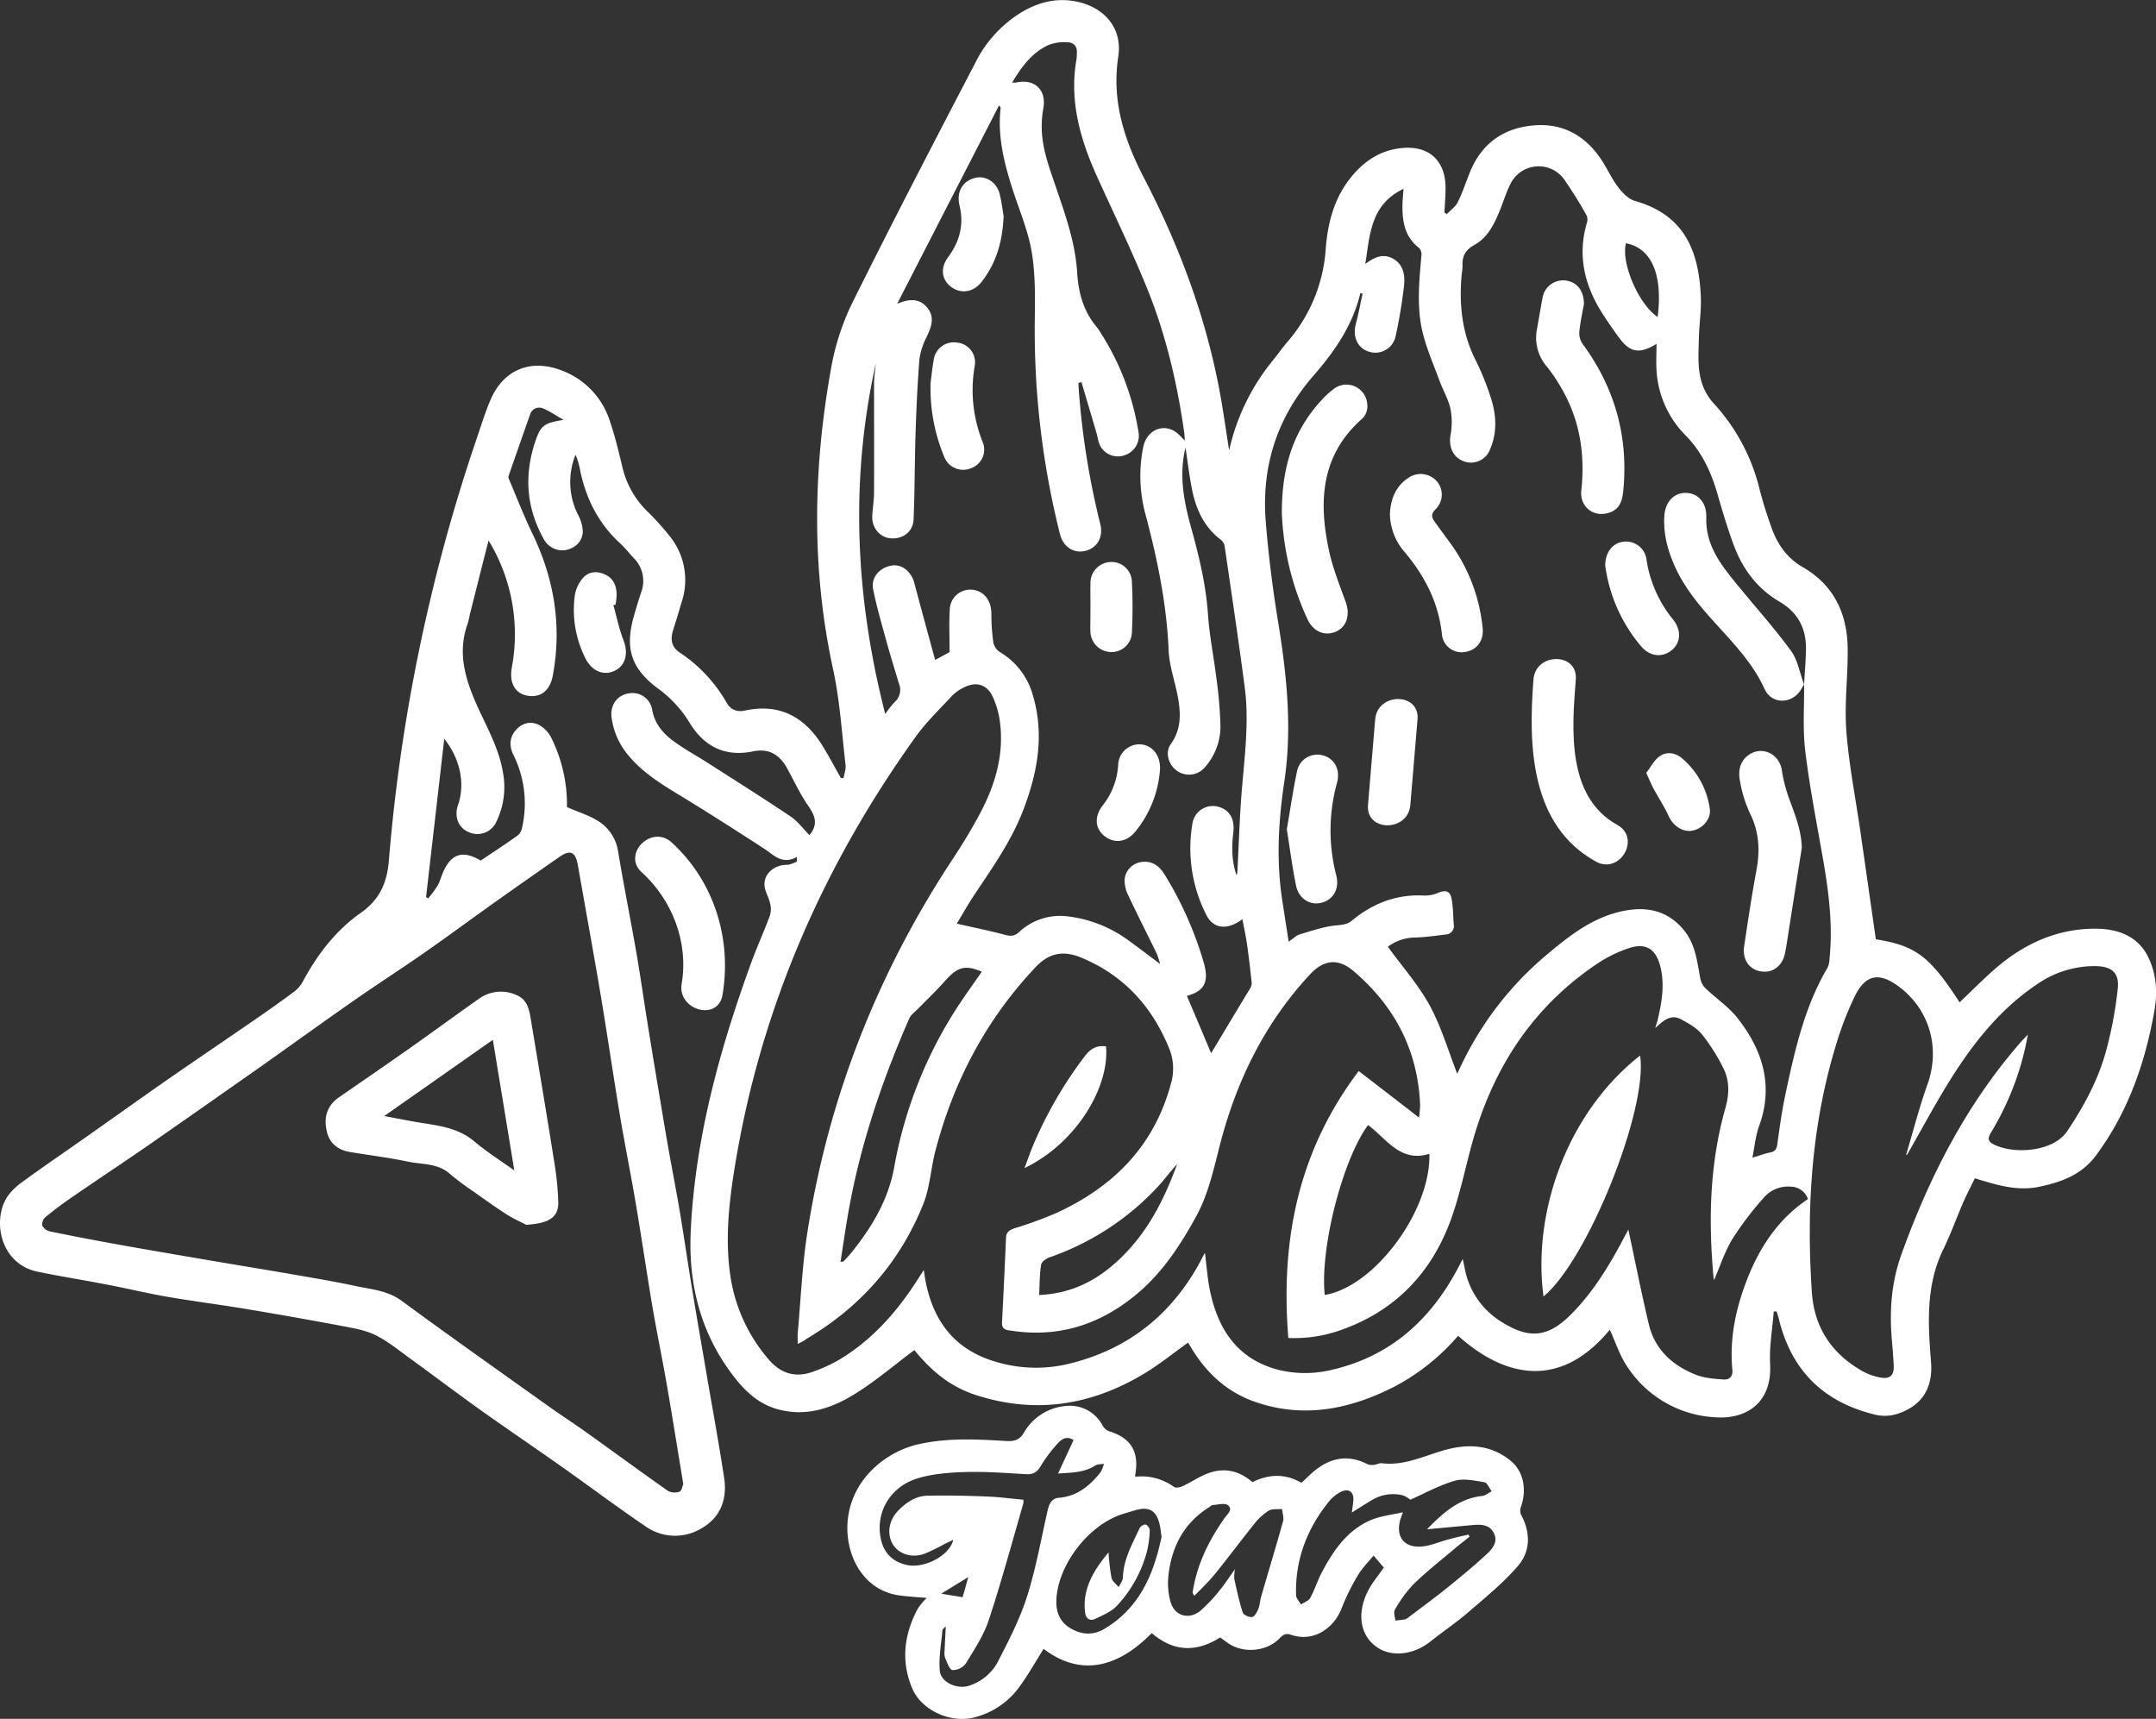 <svg id="Capa_1" data-name="Capa 1" xmlns="http://www.w3.org/2000/svg" viewBox="0 0 763.9 608.92"><rect x="0" y="0" width="763.9" height="608.92" fill="#333333" stroke="none"/><title>Alecar-+Logo</title><path fill="#fff" d="M709,526.47c.26-1.54.89-3.13.72-4.62-1.33-11.31-2-22.77-4.41-33.86-7.78-35.69-7.11-71.36-.67-107a87,87,0,0,1,7.52-23c14.17-28.52,28.86-56.78,43.57-85a43.7,43.7,0,0,1,15.92-17.58c6-3.67,12.48-5.46,19.56-4.1,10.15,1.94,16.68,9.42,15.13,19.58-2.4,15.69,2.13,29.52,9.13,43,12.57,24.17,22,49.44,26.92,76.28,1.2,6.49,2.09,13,3.23,20.22a76.57,76.57,0,0,1,15.53-31.94c1.74-2.16,3.33-4.43,5.14-6.53a56.07,56.07,0,0,0,13.57-33.11c.68-8.79,2.84-17.27,8.37-24.47,4.74-6.17,10.75-10.34,18.69-11.08,9.47-.9,15.33,4.44,15.38,14,0,3-.25,5.9-.39,8.85l.84.56c1.31-1.37,3-2.53,3.83-4.15,1.66-3.32,2.85-6.88,4.21-10.35,4-10.12,11.51-15.77,22.14-16.87,10.34-1.08,18.5,3.18,24.32,11.72,2.22,3.25,3.81,6.94,6.17,10.07,1.52,2,3.67,4.26,6,4.91,17,4.87,22.55,16.85,23.32,33.73.23,5-.58,10-.69,15-.09,4.36-.42,8.82.39,13a20.05,20.05,0,0,0,4.51,9.61,68.84,68.84,0,0,1,16.63,30.88c1.19,4.64,2.66,9.22,4.28,13.73,2.08,5.76,5.49,10.62,10.92,13.74,11.23,6.45,15.88,16.62,16,29,.11,9.68-1.21,19.44-.48,29.06.89,11.85,3.24,23.6,4.94,35.39,1.84,12.73,3.65,25.46,5.51,38.44,14.07,2.26,19,5.88,29.69,22.33,3.89-3.71,7.68-7.52,11.67-11.09,10.35-9.25,22.3-15,36.36-15,8,0,15.36,2.59,19,10.5,2.7,5.79,3.1,12.1,2,18.47-3.27,18.57-9.34,36-20.68,51.32-5.11,6.92-12.22,9.47-20.11,11.13s-15.17-.63-22.84-3c-1.35,2.78-2.83,5.57-4.09,8.46-2.42,5.56-4.44,11.29-7.1,16.73-6.28,12.89-5.41,26.41-4.33,40.08.51,6.53-1.4,12.58-7.5,16.19-3.69,2.19-7.81,3.36-12.2,2.31-18.28-4.36-29.77-15.58-34.22-33.91-.22-.9-.54-1.79-.81-2.69h-1c-.48,6.22-1.62,12.49-1.29,18.67.72,13.54-8.22,19.7-19.64,18.82a39.65,39.65,0,0,1-31.16-18.21c-2.59-3.92-4.05-8.58-6-12.8-17.56,21.27-37.17,17-53.75,2.15a77.15,77.15,0,0,1-22.53,18c-15.71,8-32.08,11.41-49.35,5.43-10.33-3.58-17.76-10.67-23.17-20-.22-.37-.45-.73-.64-1-5.36,3.8-10.46,8-16.06,11.28-18.4,10.93-37.93,14-58.62,7.44-8.59-2.71-15.3-7.55-22.3-16.07-7.36,5.46-14.33,11.52-22.13,16.17-8,4.77-16.9,7.47-26.56,4.7-6.73-1.94-11.38-6.45-15.46-11.76-11.69-15.25-16-32.69-15.06-51.59,1.62-33.12,10.4-64.63,21.7-95.55,2-5.39,4.39-10.61,6.37-16a8.19,8.19,0,0,0,0-4.39c-.47-2.06-1.72-4-1.93-6-.43-4.26,3.4-7.54,8-7.51,1.14,0,2.29-.69,3.44-1.07,0-.57,0-1.14,0-1.71-5.2,2.9-8.15-.69-11.67-3-9.74-6.3-19.51-12.57-29.42-18.61-6.67-4.06-13.32-8.06-18.4-14.15a26,26,0,0,1-6.17-13.8c-.5-4.31,2.06-7.76,6.07-8.38a7.06,7.06,0,0,1,8.36,5.95c.95,5,4,8.44,7.9,11.22,3.7,2.68,7.75,4.87,11.6,7.34,9.86,6.31,19.78,12.55,29.5,19.08,2.53,1.69,4.42,4.32,6.74,6.66-.48.31-.3.24-.19.11,3-3.38,2.56-6.43,0-10.1-3.1-4.42-5.37-9.42-8-14.15C686.1,518,682.37,515.9,677,517c-10.05,2.1-17.53-1.76-22.68-10.36a42,42,0,0,0-11.21-12c-9.46-7.13-11.59-14.15-8.41-25.52.81-2.87,1.68-5.73,2.63-8.56a11.4,11.4,0,0,0-2.73-12.1c-1.6-1.73-3.05-3.6-4.77-5.17-7.87-7.2-12.28-16.22-14.3-26.55a22.79,22.79,0,0,0-1.5-4.8,25.73,25.73,0,0,0,.91,21.27,13.4,13.4,0,0,1,1.67,6c-.12,3.45-2.7,5.82-6.08,6.48a7.48,7.48,0,0,1-7.75-3.89c-6.13-10.94-7-22.39-3.11-34.25,2-6,3-6.81,10.13-8-2.88-1.62-4.92-3.08-7.19-4a3.34,3.34,0,0,0-4.67,2.13c-2.55,7.12-5,14.27-7.51,21.41a1.84,1.84,0,0,0-.1,1.19c2.77,6.53,5.33,13.15,8.41,19.53,7.76,16.06,10.52,32.76,7.24,50.37-1,5.31-4.32,7.94-9.06,7.09-4.33-.77-6.42-4.64-5.47-9.89a63.87,63.87,0,0,0-7.31-43.54c-.15-.27-.32-.52-.93-1.52-2.36,9.31-4.51,17.81-6.65,26.31a29.87,29.87,0,0,1-.73,3.11c-3.86,10.58-.65,20.35,3.69,29.85,3.46,7.55,7.55,14.83,8.86,23.19A27.93,27.93,0,0,1,586,541.9a7.35,7.35,0,0,1-10,3.62c-3.5-1.51-5-5.48-3.62-9.45,2.58-7.33.95-16.23-4.85-23.51-2.21,19.19-4.33,37.63-6.45,56.06l.72.49a40.92,40.92,0,0,0,3.33-4.48c.89-1.56,1.33-3.36,2.07-5,2.88-6.43,6.9-7.67,13.25-3.94,4.3-2.89,8.71-5.78,13-8.82a4.45,4.45,0,0,0,1.57-2.49,38.66,38.66,0,0,0-3-26.15c-1.56-3.16-1.41-6.26,1-8.91,2.26-2.44,5.27-3.15,8.15-1.64a10.59,10.59,0,0,1,4.24,4.45A53.08,53.08,0,0,1,611,536.73c4.26,1.9,8.51,3.11,11.9,5.52a15.31,15.31,0,0,1,6.23,10.28c2,12,4.42,24,6.5,36,1.55,9,2.81,18,4.26,26.92,1.38,8.58,2.82,17.15,4.25,25.72.91,5.44,1.8,10.89,2.77,16.32,1.32,7.48,2.79,14.94,4.05,22.43,1.54,9.18,2.87,18.39,4.38,27.57,1.68,10.17,3.45,20.32,5.19,30.47,2.07,12.16,4.33,24.29,6.17,36.48,1.14,7.56-1.32,14.06-8.19,17.91a18.06,18.06,0,0,1-19.69-.82c-10-6.75-19.67-14.07-29.54-21-9.62-6.8-19.39-13.41-29-20.25-8.47-6.05-16.77-12.34-25.2-18.45-3.87-2.81-7.64-5.9-11.89-8-3.5-1.74-7.59-2.45-11.51-3.19q-17.07-3.21-34.21-6.07c-9.28-1.55-18.62-2.72-27.89-4.32-7.3-1.26-14.51-3-21.79-4.39-8.12-1.57-16.31-2.86-24.41-4.54-10.65-2.2-15-13-12.63-22.11,1.2-4.55,4.09-7.34,7.49-9.82,7.29-5.31,14.76-10.39,22.14-15.58,9.45-6.65,18.84-13.37,28.33-20,10.54-7.31,21.17-14.49,31.73-21.77,4.71-3.25,9.4-6.54,14-10a11.16,11.16,0,0,0,3-3.55c5.14-9.51,11.59-18,20.45-24.23,6.62-4.64,9.32-10.45,10-18.45a621.64,621.64,0,0,1,31.39-150.39c1.48-4.34,2.82-8.74,4.63-12.94,4.58-10.66,14.11-14.61,25-10.5a28.28,28.28,0,0,1,17.32,18.09c1.86,5.42,3.17,11.05,4.51,16.63A32,32,0,0,0,639.5,432a95.16,95.16,0,0,1,7.91,8.77,24.7,24.7,0,0,1,4.26,23.25c-1,3.37-2,6.74-3.07,10.09s-.5,6,2.38,7.9a52.61,52.61,0,0,1,16.63,17.81c1.42,2.44,3.57,3.35,6.52,2.71,12.42-2.65,21.35,2.44,27.67,12.9,2.19,3.61,4.17,7.34,6.25,11Zm340.34-33.21c.22-4.12.58-8.24.66-12.36.14-7.42-2.84-13.1-9.4-16.94-7.86-4.61-13.06-11.56-16.18-20-2.18-5.89-4-11.92-5.73-18-2.25-7.78-5.47-14.91-11.27-20.83A35.48,35.48,0,0,1,997.05,382c-.19-3,0-6,0-9.36-6.07,3.73-9.44,3.08-13.32-2.26-2.19-3-4.35-6.06-6.31-9.23-6-9.67-8.33-20-5.1-31.19a4,4,0,0,0,0-2.72,148,148,0,0,0-8.09-13A11.12,11.12,0,0,0,945.29,316c-1.5,2.92-2.44,6.13-3.68,9.19-2,4.9-4.29,9.74-9.08,12.39-3.15,1.75-4.41,4-4.21,7.36a17.53,17.53,0,0,1-.28,2.86c-1,10.7,0,21,5,30.79a93,93,0,0,1,5.16,12.72c2.1,6.21,2.52,12.54-.14,18.74a7.24,7.24,0,0,1-9.51,4.11c-3.67-1.41-5.19-5.18-4.5-9.15a24.7,24.7,0,0,0,0-9.31c-.74-3.38-2.59-6.51-3.82-9.8-2-5.47-4.38-10.89-5.86-16.52-2.4-9.21-1.46-18.62-.62-28a3.46,3.46,0,0,0-.8-2.7c-5.06-3.88-6-9.29-5.91-15.13,0-1.75.21-3.5.36-5.83-11.71,5.59-11.88,16.17-13.54,26.61,3.37-2.53,6.57-3.86,10.11-1.71s4,5.93,3.6,9.6a176.59,176.59,0,0,1-2.94,17.58,7.33,7.33,0,0,1-9.55,5.58c-4-1.31-5.78-5.24-4.56-9.83.93-3.52,1.6-7.12,2.38-10.68l-.78-.23c-2.68,11.35-9.1,20.63-16.54,29.17-13,14.9-18.52,32.19-17,51.67.95,11.77,2.41,23.53,4.32,35.18,3.11,19,5.14,38,2.25,57.23-2.08,13.85-2.85,27.79-.73,41.74.73,4.8,1.49,9.6,2.3,14.78,1.63-1.1,2.67-2.19,3.92-2.57,4.23-1.26,8.49-2.76,12.83-3.17,2.2-.21,4-.33,5.7-1.75,7.44-6.15,15.87-9.39,25.66-8.83a12,12,0,0,0,4.92-1c2.75-1.1,4.22-.62,4.74,2.4s.49,5.9.72,8.85a3,3,0,0,1-2.85,3.54c-3.57.45-7.16.94-10.75,1.08a16.1,16.1,0,0,0-9.75,3.27c5.16,7.11,11,13.65,15,21.11s6.5,16,9.65,24.09c-.5.16-.37.16-.33.1a14.29,14.29,0,0,0,.77-1.38,116.26,116.26,0,0,1,30.51-40.52c8.89-7.5,18-14.81,30.11-16.47,7.68-1.05,14.25,1.09,19.28,7.31,4.1,5.08,4.61,11.29,5.77,17.33a7,7,0,0,0,2.11,3.44c3.6,3.43,7.89,6.28,10.92,10.14,9,11.4,13,24,7.71,38.46-1.24,3.44-1.55,7.21-2.35,11.11,2.45-.74,4.33-1.46,6.28-1.84,1.75-.35,2.32-1.16,2.56-2.95.83-6.11,1.7-12.25,3-18.28,3.27-15.3,6.72-30.56,14.81-44.27a7.71,7.71,0,0,0,.68-3.07c1.24-12-.28-23.81-2.34-35.6-2.2-12.59-4.69-25.14-6.22-37.81-1-7.88-.35-15.94-.44-23.93ZM692.77,726.92c0-1.55-.09-2.71,0-3.85,1.07-11.77,1.56-23.63,3.36-35.29,7.46-48.06,24.94-92.3,51.72-132.9,3.4-5.15,6.62-10.44,9.51-15.89,5.23-9.85,8.42-20.31,7.15-31.62a31.38,31.38,0,0,0-2.67-9.76c-2.12-4.5-6.05-5.47-10.45-3.12a14.77,14.77,0,0,0-3.88,2.76c-4.41,4.76-9.16,9.31-12.93,14.55-33.38,46.51-55.57,97.77-64.45,154.5-2,12.85-3.2,25.87-.84,38.84a58.25,58.25,0,0,0,13,27.07c4.34,5.23,9.64,6.86,16,4.52a54.34,54.34,0,0,0,9.8-4.58c11.36-7,20-16.8,27.14-28l2.21-3.41c.22,1.51.3,2.11.4,2.71,2.47,14.5,9.82,25.09,24.35,29.57A49.5,49.5,0,0,0,788,734.16c21.24-4.91,37-17.2,47.37-36.36.53-1,1-1.95,1.67-3.16.63,4.81.91,9.27,1.83,13.6,2.87,13.64,9.73,24,24,27.81a39.88,39.88,0,0,0,19.33,0c20.35-4.73,34.46-17.35,44.18-35.39.56-1,1.08-2.08,2-3.82.35,1.6.52,2.3.65,3a28.32,28.32,0,0,0,13.62,19.59c9.39,5.78,15.94,5.07,23.78-2.65,8.3-8.19,14.15-18.09,19.52-28.3.47-.9,1-1.78,1.12-2.06,2.36,11,4.59,22.33,7.26,33.57,2.15,9,8.46,14.66,16.81,17.91,3,1.16,6.41,1.38,9.66,1.63,2,.15,3.35-1,3.12-3.42-1-10.61,1-20.81,4.71-30.69,4.45-12,11.14-22.48,22.07-29.82a6.56,6.56,0,0,0-6.23-4.4,11.3,11.3,0,0,0-9.44,3.94,113.64,113.64,0,0,0-11.14,14.68c-2.72,4.47-4.33,9.61-6.45,14.5-.06-.35-.17-.72-.2-1.1-1.85-20.21-1.36-40.26,4.23-59.92,1.41-5,1.49-9.76-.85-14.28a66.72,66.72,0,0,0-7.48-11.78c-1.94-2.35-4.9-4-7.69-5.45-3.24-1.64-5.92.44-8.87,3.26.45-1.48.63-2,.76-2.48,1.56-6.46,2.73-13,1-19.58-1.58-6-5.09-8.23-11-6.3a46.26,46.26,0,0,0-11.13,5.42c-21.72,14.5-35.64,34.81-43.28,59.54-3.13,10.14-5,20.71-8.54,30.69-6.92,19.42-20.05,33.16-39.86,39.9a49,49,0,0,1-17.94,2.58c-2.77-34.4,3.36-66,24.94-94.57,7.47,5.77,14.32,11,21.35,16.49a34.36,34.36,0,0,0,.41-4.49c-.8-19.33-9-35-23.63-47.44-5.47-4.65-10.59-4-15.46,1.28-15.73,16.94-25.67,37-31.54,59.16-2.44,9.22-4.24,18.54-9,27-5.35,9.67-11.33,18.82-19.73,26.12-13,11.3-27.93,16.46-45.2,13.91-1.75-.26-3.73-.21-3.58-3,.51-10,1-20,1.41-30,.09-2,1.3-2.75,3.12-3.35a141.32,141.32,0,0,0,14.68-5.37c20.07-9.2,34.5-23.51,40.5-45.36a19,19,0,0,0-.31-12.52c-6-15-16-26.19-31.15-32.54-6.29-2.65-11.43-1.93-16.38,3.33-17.6,18.66-29.1,40.56-35.52,65.23-1.6,6.17-1.89,12.79-4.23,18.63-8.27,20.66-22.31,36.58-41.53,47.87C695,725.87,694,726.29,692.77,726.92Zm-40.55,49.64c-2-12-3.79-23.42-5.77-34.82-1.66-9.56-3.65-19.07-5.28-28.64-2-12-3.77-24.06-5.81-36.07-1.78-10.55-3.92-21-5.68-31.59-2.32-13.88-4.33-27.81-6.66-41.68-2.6-15.47-5.43-30.9-8.14-46.36-.85-4.83-2.63-5.7-6.55-3q-11,7.64-21.91,15.36c-8.64,6.14-17.17,12.45-25.87,18.52-8.16,5.7-16.55,11.09-24.72,16.78-11,7.64-21.78,15.48-32.7,23.18q-19.8,13.93-39.67,27.77c-9.25,6.41-18.65,12.61-27.92,19-3.24,2.22-6.39,4.58-9.42,7.08a3.34,3.34,0,0,0-1,3,4.34,4.34,0,0,0,2.81,2q11.6,2.38,23.24,4.47c11,2,22,3.84,32.95,5.72,10,1.71,20,3.32,30,5.06,7.39,1.28,14.79,2.52,22.12,4.1,5.53,1.19,11.2,1.54,16.17,5.2,17.19,12.64,34.64,24.93,52,37.32,4.5,3.21,9.14,6.21,13.64,9.42,9.59,6.86,19.09,13.84,28.74,20.61a5,5,0,0,0,4.08.27C651.69,779,651.91,777.25,652.22,776.56ZM793.3,386.19l-1.06.29c0,1,.08,2,.15,3a280.42,280.42,0,0,0,7.58,47c1.12,4.56-1,8.39-5.21,9.47s-7.94-1.4-9.07-5.88a296.06,296.06,0,0,1-8.93-76c.1-8,.22-16.07-1.07-23.88-1.23-7.39-4.24-14.49-6.59-21.68-3.12-9.58-5.62-19.24-4.44-29.47,0-.2-.27-.43-.57-.88L728,358.43c4.36-1.85,7.9-1.92,10.61,1.33,2.86,3.42,1.48,6.9-.17,10.44a24.12,24.12,0,0,0-2.55,7.87c-.7,8.68-1.08,17.4-1.37,26.11-.33,10.22-.28,20.45-.7,30.66-.19,4.39-3.85,7.06-8.17,6.68-3.9-.35-6.72-3.81-6.47-8.07.16-2.76.62-5.52.63-8.28.05-12.79,0-25.58,0-38.37,0-2.39.4-4.78.61-7.17-9.24,41.64-7.2,83,3.35,124.13a37.05,37.05,0,0,1,3.39-4.27,5.71,5.71,0,0,0,1.51-6.37c-1.54-5.09-3.11-10.18-4.52-15.31-1.66-6-3.43-12.07-4.66-18.21-.83-4.18,2.18-7.64,6.48-8.41,3.62-.65,7,2.05,8.09,6.1,2.37,9,4.86,18,7.39,27.32l5.12-2.77c0-5.3-.24-10.19.07-15a7.25,7.25,0,0,1,7.86-7.11c4.22.36,6.87,3.81,6.88,8.47a70.65,70.65,0,0,0,.74,10.48,5.41,5.41,0,0,0,2.43,3.24,25.69,25.69,0,0,1,11.58,15.39c4.09,13.93,1.58,27.23-3.39,40.31-4.16,10.94-10.89,20.44-17.32,30.1-2.37,3.56-4.47,7.31-6.3,10.31,5.92,1.35,11.61,2.51,17.22,4,2,.52,3.29.41,4.85-1a21.27,21.27,0,0,1,17.09-5.59,45.48,45.48,0,0,1,21.24,8.21c3.76,2.72,7.45,5.54,11.64,8.67a30.86,30.86,0,0,0-1.21-3.72c-3.35-6.88-6.83-13.71-10.09-20.64a11.47,11.47,0,0,1-1.26-5.68,6.84,6.84,0,0,1,6.11-6.09c3.59-.46,6.14,1.36,7.94,4.29a126.08,126.08,0,0,1,14,31.45c1.93,6.78.19,10-6,11.71,3,7,6,14.09,8.58,20.3,4.26-7.06,9-15,13.79-22.9a3.7,3.7,0,0,0,.59-2.08c-.48-4.51-1-9-1.64-13.51-.43-3-1.07-5.89-1.65-9C845,580.47,840,579.9,837.57,575a52,52,0,0,1-4.92-32.63,7.3,7.3,0,0,1,9.76-5.54c3.47,1.17,5.22,4.26,4.7,8.77-.61,5.18-.61,10.27,1.11,15.25a2.63,2.63,0,0,0,.32-1.24c.56-10.31.81-20.65,1.75-30.92,1-11.49,2.36-23,.85-34.45-2.18-16.58-4.66-33.12-7.07-49.67a3.87,3.87,0,0,0-1.2-2.38c-6-4.46-8.94-10.76-10.37-17.82-1-5-1.58-10-2.34-15-2.4,9.71-.57,19.18,2.05,28.6,2.79,10.06,5.21,20.17,5.93,30.68.51,7.4,2,14.72,2.92,22.09a149.27,149.27,0,0,1,1.49,17.74,22,22,0,0,1-5.23,13.82,7.41,7.41,0,0,1-10,1.72c-3.13-2.06-4.55-6.58-2.39-9.56,3.81-5.29,3.59-11,2.5-16.85-1-5.44-3-10.81-3.24-16.26-.69-16.51-4-32.48-8.23-48.37a51.9,51.9,0,0,1-.78-23.78c1.1-5.44,6.12-8.26,10.75-5.83,1.49.78,2.61,2.25,4,3.53-.08-1.05-.1-2-.23-2.94-2.51-17.57-6.55-34.8-13.25-51.24-5.42-13.31-11.7-26.27-17.63-39.36s-9.9-26.8-7.28-41.53c.13-.73.07-1.49.13-2.23.17-2.41-1.17-3.76-3.34-3.8a15.63,15.63,0,0,0-6.53.89c-6,2.66-9.64,7.71-13.08,13.37a9.34,9.34,0,0,0,1.38,0c6.66-1.46,10.92,2.65,9.66,9.27a34.58,34.58,0,0,0-.52,5.07c-.31,8,2.45,15.29,5,22.65,3.35,9.9,6.88,19.73,7.53,30.3.44,7,2.15,13.61,6.8,19.15a21.54,21.54,0,0,1,1.62,2.37,91.57,91.57,0,0,1,13.31,35,7.23,7.23,0,0,1-4.71,8.15,7.15,7.15,0,0,1-8.66-2.89c-.88-1.49-1.06-3.4-1.56-5.12Zm292.54,273.68-.37.11c2.5-8.33,4.64-16.79,7.58-25,4.6-12.8.8-26.54-10.19-34.68-7-5.2-11.82-4.26-15.62,3.58a114.68,114.68,0,0,0-6.17,15.72c-9.07,29-11,58.71-9,88.81.82,12.74,7.08,22.09,18.13,28.26a20.21,20.21,0,0,0,6.28,2.18c3.36.59,4.78-.85,4.61-4.28-.14-3-.4-6-.65-8.93-.9-10.38-.22-20.44,3.4-30.48,9.83-27.3,22.8-52.73,41.93-74.77.71-.82,1.48-1.58,2.86-3.06-.45,2.26-.67,3.5-.95,4.72a101.19,101.19,0,0,1-12,29.79c-1,1.63-1.62,3.08.54,4.25,6.91,3.74,21.27,3,26.34-4.53,5.85-8.75,10.84-17.91,13.65-28a141.48,141.48,0,0,0,4.26-22.48c.62-5.66-2.15-7.9-7.85-8a35.61,35.61,0,0,0-20.72,6.41c-12.19,8.17-21.36,19.26-29.2,31.39C1096.61,640.29,1091.42,650.2,1085.84,659.87Zm-191-10.49c-9.12,12.43-17.1,43.86-15.34,60.19,17.57-2.88,37.59-29.71,37.08-50C906.28,662.8,901.42,654.27,894.85,649.38ZM758,595.05c-6-2.54-8.65-1.7-13.2,3.44-2.93,3.32-6.17,6.37-9.26,9.55-1.13,1.17-2.65,2.2-3.27,3.61C722.94,633,715.4,655,711.12,678c-1.22,6.53-2.13,13.12-3.2,19.85.72-.12,1-.07,1.09-.18,1.08-1.18,2.19-2.33,3.18-3.58,7-8.84,12.63-18.21,14.73-29.62a153.87,153.87,0,0,1,22.24-56.6C752,603.54,755,599.35,758,595.05Zm20.34,114.54c13.3-.58,23.1-6.74,31.48-15.79,8.17-8.84,13.29-19.39,17.36-30.52-2.37,2.5-4.37,5.26-6.65,7.76a94.29,94.29,0,0,1-38.64,25.24c-1.17.42-2.74,1.61-2.9,2.63C778.45,702.25,778.5,705.67,778.31,709.59ZM986.21,337c-1.8,7,4.53,21.7,11.23,26.1C999.34,348.15,995.29,338.72,986.21,337Z" transform="translate(-410.12 -250.82)"/><path fill="#fff" d="M738.48,816.92c-3-.29-6.71-.44-10.33-1-12.82-2.13-18.79-15.06-17.67-26.51,1.48-15,13.94-24.44,25-26.93,10.42-2.36,20.75-1.78,31.15-1.16,2.85.16,4.69-.33,6.26-2.93a19,19,0,0,1,14.79-9.48,13.07,13.07,0,0,1,13.06,6.84,4.59,4.59,0,0,0,2.3,2.1c7.8,2.39,10.78,7.23,9.31,15.42a3.57,3.57,0,0,0,0,.71,19.57,19.57,0,0,1,13.74,3.6c.62.46,2.11.17,3-.23,3-1.4,5.69-3.28,8.72-4.46,5.85-2.29,11.28-1.18,16.05,3,5.84-2.88,11.62-3.09,17.39.24,1.81-1.65,3.49-3.44,5.43-4.9,5.56-4.17,11.51-5,17.87-1.73a4.61,4.61,0,0,0,2.38.26c.94-.08,1.9-.68,2.8-.57,9.23,1.15,17.14-3.89,25.77-5.48,7.26-1.33,14-.19,19.83,4.58,4.49,3.65,5.89,10,3.7,16.32a3.83,3.83,0,0,0,0,2.77c3.43,6.35,3.44,13-1.11,18.23-5.24,6.06-11.58,11.2-17.69,16.47-4.26,3.68-9,6.83-13.39,10.34-5.85,4.66-13.29,5.33-18.13,2.4-7-4.26-7.84-12.67-3.91-20.36,1.48-2.91,3.66-5.46,5.63-8.32l-3.64-4.23c-1.92,2.37-4.06,4.43-5.51,6.91a76.7,76.7,0,0,0-5.78,11.71c-2.55,6.73-9.65,12.31-18,9.42-1.66-.57-2.68-.15-4,1.26-4.4,4.62-12.8,5.62-18.44,1.59-.87-.61-1.72-1.24-2.62-1.89-8.46,5.37-16.59,5.09-24.23-1.55-12.24,12.43-25.25,15.47-38.33,5.6-2.81,4.45-5.38,9.09-8.49,13.32a28.07,28.07,0,0,1-16,10.94c-8.63,2.26-18.81-2.66-22-10.14-4.11-9.53-3-19.15,1.85-28.25A21.21,21.21,0,0,1,738.48,816.92ZM785,772.84,790.49,761c-2.35-1.61-4.18-.35-5.35.9a51.19,51.19,0,0,0-6.31,8.34c-1.28,2.12-2.67,3-5.12,2.83-7-.39-14.07-.95-21.09-.77-5.69.15-11.57.55-17,2.13-10.13,2.93-15.45,12.23-13.38,21.7,1.13,5.18,4.58,8.3,9.77,9.21,5.94,1,14.57-3.5,15.87-9-1.19.56-2.1,1-3,1.41a68.61,68.61,0,0,1-7.16,3.5c-4.46,1.6-9,.18-11.13-3.14-2.32-3.61-1.65-8.54,1.66-12,2.87-3,6.3-5.34,10.54-5.42,7.11-.13,14.24,0,21.35.31,4.21.16,8.4.74,12.57,1.12a6.38,6.38,0,0,1,0,1.29c-4,13.8-7.75,27.69-12.25,41.32-1.8,5.45-5.11,10.45-8.14,15.41a5.86,5.86,0,0,1-4.74,2.32c-1.07-.16-1.87-2.72-2.59-4.31a5.88,5.88,0,0,1-.19-2.53c.11-2.75.27-5.5.43-8.66-.58.63-1.16,1-1.19,1.34-.42,4.83-1.37,9.71-.93,14.47.38,4.05,6.1,6.53,10.13,5.31A17.64,17.64,0,0,0,764,838.89c3.78-7.35,7.6-14.82,10.07-22.66,3.11-9.82,4.9-20.05,7.19-30.12.54-2.35,1.36-4.46,4-4.67,6.51-.52,11-4.29,14.81-9.05a10.61,10.61,0,0,0,1.17-3c-1,.19-2.28.09-3.1.63C794.25,772.53,789.92,772.5,785,772.84Zm145.44,21.62.34.78c-1.71,1.37-3.46,2.7-5.13,4.12-5,4.19-10.08,8.21-14.74,12.72a45.35,45.35,0,0,0-6.56,9c-.56.9.07,2.54.16,3.84,1.2-.14,2.42-.21,3.6-.45a4,4,0,0,0,1.32-.88c4.41-3.35,8.89-6.61,13.2-10.07,4.64-3.74,9.25-7.53,13.63-11.56,2.21-2,4.88-4.54,3.16-8s-5.24-3.08-8.48-2.78l-15.2,1.41c5.86-6.06,11.44-10.92,19.53-11.8,1.17-.13,2.25-1.08,3.37-1.65-.84-1.12-1.54-3-2.53-3.21-3.49-.57-7.33-1.45-10.55-.52-5.49,1.58-10.61,4.44-15.76,6.71a8.65,8.65,0,0,0-2.7-1.57,14.42,14.42,0,0,0-10.79,1.63c-2.27,1.35-4.48,2.77-7.21,4.47.22-1.73.42-2.95.53-4.17.27-3.06-1.6-4.53-4.35-3.18a12.94,12.94,0,0,0-4.2,3.33c-7.85,9.68-12.09,20.7-11.75,33.27,0,1.13,1.13,2.22,1.74,3.33,1.12-.75,2.69-1.25,3.27-2.3,1.58-2.88,2.56-6.08,4.09-9,4-7.64,8.84-14.76,17-18.43,3.52-1.59,7.6-2,11.77-2.94-.31.84-.44,1.22-.58,1.6-2.63,7.07,1.18,11.72,8.64,10.35,2.7-.49,5.29-1.6,8-2.32C925.65,795.54,928.07,795,930.48,794.46Zm-97.16,21.7c-.41-.73-.6-.91-.59-1.08a14.19,14.19,0,0,1,.24-1.57c1.64-9.2,5.75-17.31,11.06-24.88,1-1.41,3.12-3,1.19-4.57-1.1-.87-3.48-.18-5.28-.07-.47,0-.92.5-1.37.78-8.89,5.57-13.25,13.94-14.39,24a24.48,24.48,0,0,0,.77,9.72c1.52,4.89,6.51,6.22,10.49,3a52.15,52.15,0,0,0,6.76-7.16c1.81-2.16,3.34-4.55,5.52-7.58a15.73,15.73,0,0,0-.24,3.42c.9,4,1.73,8,3,11.9.28.86,2.32,1.8,3.32,1.59s1.74-1.78,2.21-2.91c.55-1.36.59-2.91,1-4.34,2.58-8.88,5.27-17.73,7.75-26.64.36-1.32-.21-2.9-.35-4.36-1.61.16-3.52-.16-4.77.6a20.28,20.28,0,0,0-5.09,4.7c-4.61,5.72-9,11.64-13.6,17.33C838.65,810.89,836,813.39,833.32,816.16Zm-11.62-21c-.27-1.82-.38-2.88-.59-3.91-1.13-5.36-3.77-6.91-9-5.32l-4,1.2c-12,3.7-23,17.72-23.65,30.27-.23,4.25,1.05,7.83,4.76,10.13,3.9,2.41,8.16,2.76,12.13.4C814.11,820.39,819,808.07,821.7,795.14Zm-78.06,20.25,7.59,1.24c.65-2.27,1.28-4.53,2-7.12Z" transform="translate(-410.12 -250.82)"/><path fill="#fff" d="M627.45,465.21c1.16,4.13,2,8.37,3.56,12.36,1.82,4.68.8,9.05-3.17,10.91s-8.16,0-10.37-4.58a37.86,37.86,0,0,1-3.65-22.32,11.88,11.88,0,0,1,3.3-6.47c2.2-2.05,5.3-2,8.06-.4,2.58,1.5,3.37,4,3.42,6.78a27.37,27.37,0,0,1-.36,3.48Z" transform="translate(-410.12 -250.82)"/><path fill="#fff" d="M864.29,432.43c0-16.34,4.18-29.2,14.12-39.9a28.61,28.61,0,0,1,4.75-4.26,7.34,7.34,0,0,1,9.78,1.59c2.18,2.68,2.35,7.05-.28,9.38-14.52,12.86-15.38,29.17-11.7,46.44,1.34,6.31,3.78,12.4,6,18.5,1.58,4.43.34,8.68-3.45,10.38-4,1.78-8.16,0-10.16-4.44A98.33,98.33,0,0,1,864.29,432.43Z" transform="translate(-410.12 -250.82)"/><path fill="#fff" d="M971.31,358.64c-.5,2.81-1.25,6.15-1.59,9.52a6.67,6.67,0,0,0,1,4.3c11.37,15.38,16.33,32.53,14.61,51.6-.34,3.77-1,7.21-5.36,8.48-5.43,1.59-10.18-2.29-9.57-8,1.35-12.62-.43-24.64-6.79-35.76a62.09,62.09,0,0,0-5.5-8.2,15.52,15.52,0,0,1-3.42-13.12c.66-3.67,1.26-7.34,1.95-11a7.41,7.41,0,0,1,8-6.29C968.71,350.55,971.42,353.75,971.31,358.64Z" transform="translate(-410.12 -250.82)"/><path fill="#fff" d="M1049.37,493.15c-.37.64-.72,1.29-1.1,1.92-3.14,5.24-10.41,5.41-12.9-.1-4.11-9.05-10.79-16-17.31-23.17-5.69-6.23-11.11-12.65-14.58-20.45-2.55-5.72-4.12-11.66-3.64-18,.38-4.94,3.6-8.12,7.84-7.92s7.18,3.61,7,8.61c-.38,9.52,4.88,16.5,10.44,23.31,6.51,8,13.45,15.67,19.56,24,2.44,3.32,3.13,7.92,4.63,11.93Z" transform="translate(-410.12 -250.82)"/><path fill="#fff" d="M1048.53,551.1q-2.28,14.49-4.57,29c-.43,2.73-.82,5.48-1.34,8.19-.9,4.69-4.3,7.31-8.51,6.67s-6.75-4.17-6-9c1.35-8.94,2.67-17.9,4.33-26.79,1.31-7,1-13.63-2.27-20.19a44.87,44.87,0,0,1-3.56-11.53c-.71-3.68,0-7.34,3.61-9.51,4.76-2.84,10.41.26,11.24,5.75a52.29,52.29,0,0,0,2.79,10.66C1046.27,539.79,1048.35,545.12,1048.53,551.1Z" transform="translate(-410.12 -250.82)"/><path fill="#fff" d="M902.58,432.75c.29-4.85,1.83-9.46,6.4-12.54a7.63,7.63,0,0,1,10.13,1,7.23,7.23,0,0,1-.42,10.09c-1.49,1.51-1.4,2.74-.38,4.17,2,2.77,4,5.47,6,8.22a61.07,61.07,0,0,1,11.12,29.51c.52,4.55-2,7.9-6.15,8.58A7,7,0,0,1,921,475.4c-1.22-11.24-6.13-20.63-13.29-29.12A21,21,0,0,1,902.58,432.75Z" transform="translate(-410.12 -250.82)"/><path fill="#fff" d="M866.05,544.66c1.18-6.79,2.17-13.62,3.57-20.36a7.35,7.35,0,0,1,9.38-5.84c4.07,1.19,6.08,5.14,4.84,9.69a63.34,63.34,0,0,0-.26,32.8c1.19,4.69-1,8.61-5.28,9.69-4,1-8-1.4-8.95-6C868,558.09,867.16,551.46,866.05,544.66Z" transform="translate(-410.12 -250.82)"/><path fill="#fff" d="M978.87,451.15c0-4.71,2.7-8,6.46-8.42a7.29,7.29,0,0,1,8.17,6.34,43.62,43.62,0,0,0,9.46,21.28c3.06,3.85,2.66,8.42-.77,11s-7.72,1.93-10.72-1.71A55.67,55.67,0,0,1,978.87,451.15Z" transform="translate(-410.12 -250.82)"/><path fill="#fff" d="M993.4,524.63c1.54-2,2.75-4.44,4.7-5.85,2.53-1.83,5.64-1.33,8,.69a28.62,28.62,0,0,1,9.81,17.78c.58,3.61-2.4,7.1-6.11,7.83-3.39.67-6.87-1.7-8.37-5s-3.65-6.58-5.44-9.89C995.17,528.64,994.5,527,993.4,524.63Z" transform="translate(-410.12 -250.82)"/><path fill="#fff" d="M957,710.13c-4-29.85,8.42-65.18,34.24-85.39C994.13,643.67,972.63,697.29,957,710.13Z" transform="translate(-410.12 -250.82)"/><path fill="#fff" d="M802,621.5c1.3,14.26-10.4,34.27-28.88,43.13,1.14-3,2.05-5.71,3.16-8.32a146.55,146.55,0,0,1,18.25-31.39C796.51,622.35,798.66,621.07,802,621.5Z" transform="translate(-410.12 -250.82)"/><path fill="#fff" d="M596.57,684.72c-1.41-.74-4.26-2-6.85-3.62-4-2.57-7.93-5.38-11.83-8.16a94.35,94.35,0,0,1-8.41-6.29c-4.28-3.81-9.75-3.24-14.74-4.29-6.85-1.44-13.82-2.28-20.73-3.45-4.44-.76-7.16-3.33-8.06-7.11-1.2-5.07-.07-9.24,4.35-12.3,8.4-5.81,16.82-11.58,25.16-17.46,8.07-5.68,16-11.52,24.1-17.21a13.31,13.31,0,0,1,13.91-1.33c3.54,1.62,4.19,5.15,4.75,8.55,2.78,16.77,5.6,33.53,8.26,50.32a105.63,105.63,0,0,1,1.45,14.41C608,681.88,604.92,684.23,596.57,684.72ZM584.74,619.2l-38.49,27c5.14.94,9.58,1.86,14,2.54,6.43,1,12.7,2,18,6.5,4.34,3.67,9.19,6.71,14.09,10.23C589.82,650,587.33,634.91,584.74,619.2Z" transform="translate(-410.12 -250.82)"/><path fill="#fff" d="M739.83,386.53c.31-2.34.59-5.31,1.12-8.24a7.17,7.17,0,0,1,8.29-6.1,7,7,0,0,1,6.25,8.17,49.37,49.37,0,0,0,2.87,27.22,7,7,0,0,1-4.19,9.11,7.2,7.2,0,0,1-9.49-4A63.29,63.29,0,0,1,739.83,386.53Z" transform="translate(-410.12 -250.82)"/><path fill="#fff" d="M765.71,327.43c-.38,9.28-2.72,16.66-7.7,23.14-2.83,3.68-7.09,4.52-10.64,2.07S743.1,345.86,746,342c3.4-4.56,5.17-9.5,4.64-15.19-.12-1.26-.42-2.51-.66-3.76-.9-4.53,1.36-8.2,5.69-9.23,3.73-.9,7.57,1.5,8.64,5.7C765.06,322.46,765.39,325.54,765.71,327.43Z" transform="translate(-410.12 -250.82)"/><path fill="#fff" d="M821.13,523.3a39,39,0,0,1-8.68,22.05c-3.1,3.86-7.42,4.44-11,1.65-3.35-2.65-3.67-6.85-.68-10.78a25.48,25.48,0,0,0,5.53-14.35,7.53,7.53,0,0,1,8-7.35C818.44,514.88,821.31,518.39,821.13,523.3Z" transform="translate(-410.12 -250.82)"/><path fill="#fff" d="M796.48,465.49c0-2.66-.06-5.33,0-8a7.44,7.44,0,0,1,7.12-7.58,7.19,7.19,0,0,1,7.55,6.77,176.21,176.21,0,0,1,0,18.53,7.21,7.21,0,0,1-7.69,6.6,7.45,7.45,0,0,1-7-7.38c-.06-1.49,0-3,0-4.47S796.48,467,796.48,465.49Z" transform="translate(-410.12 -250.82)"/><path fill="#fff" d="M802.89,800.79a78.27,78.27,0,0,0,1.05,9c.28,1.23,1.67,2.2,2.56,3.28.52-1.14,1.45-2.27,1.48-3.42.21-6.43,3.31-11.83,5.9-17.41a2.72,2.72,0,0,1,2.19-1.35,2.66,2.66,0,0,1,1.42,2.13,35.9,35.9,0,0,1-.94,7.24,45.12,45.12,0,0,1-10.67,19.41c-2,2.13-5,3.37-7.78,4.69-1.78.86-3.23-.18-3.48-2.08a20.25,20.25,0,0,1,0-5.66C795.54,810.67,798.69,805.83,802.89,800.79Z" transform="translate(-410.12 -250.82)"/><path fill="#fff" d="M637.54,559.85c10.81,9.92,16.58,24.79,14.11,39.43-1.59,9.45,12.87,13.5,14.47,4,3.35-19.88-3-40.27-18-54-7.1-6.51-17.73,4.07-10.61,10.61Z" transform="translate(-410.12 -250.82)"/><path fill="#fff" d="M953.45,491.55c-1.83,23.32-1.18,51.68,22.16,64.52,8.46,4.66,16-8.29,7.57-13-18.11-10-16.1-34.08-14.73-51.57.75-9.63-14.25-9.58-15,0Z" transform="translate(-410.12 -250.82)"/><path fill="#fff" d="M897.37,505.61,894.82,536c-.8,9.62,14.2,9.57,15,0l2.55-30.34c.81-9.62-14.2-9.56-15,0Z" transform="translate(-410.12 -250.82)"/></svg>